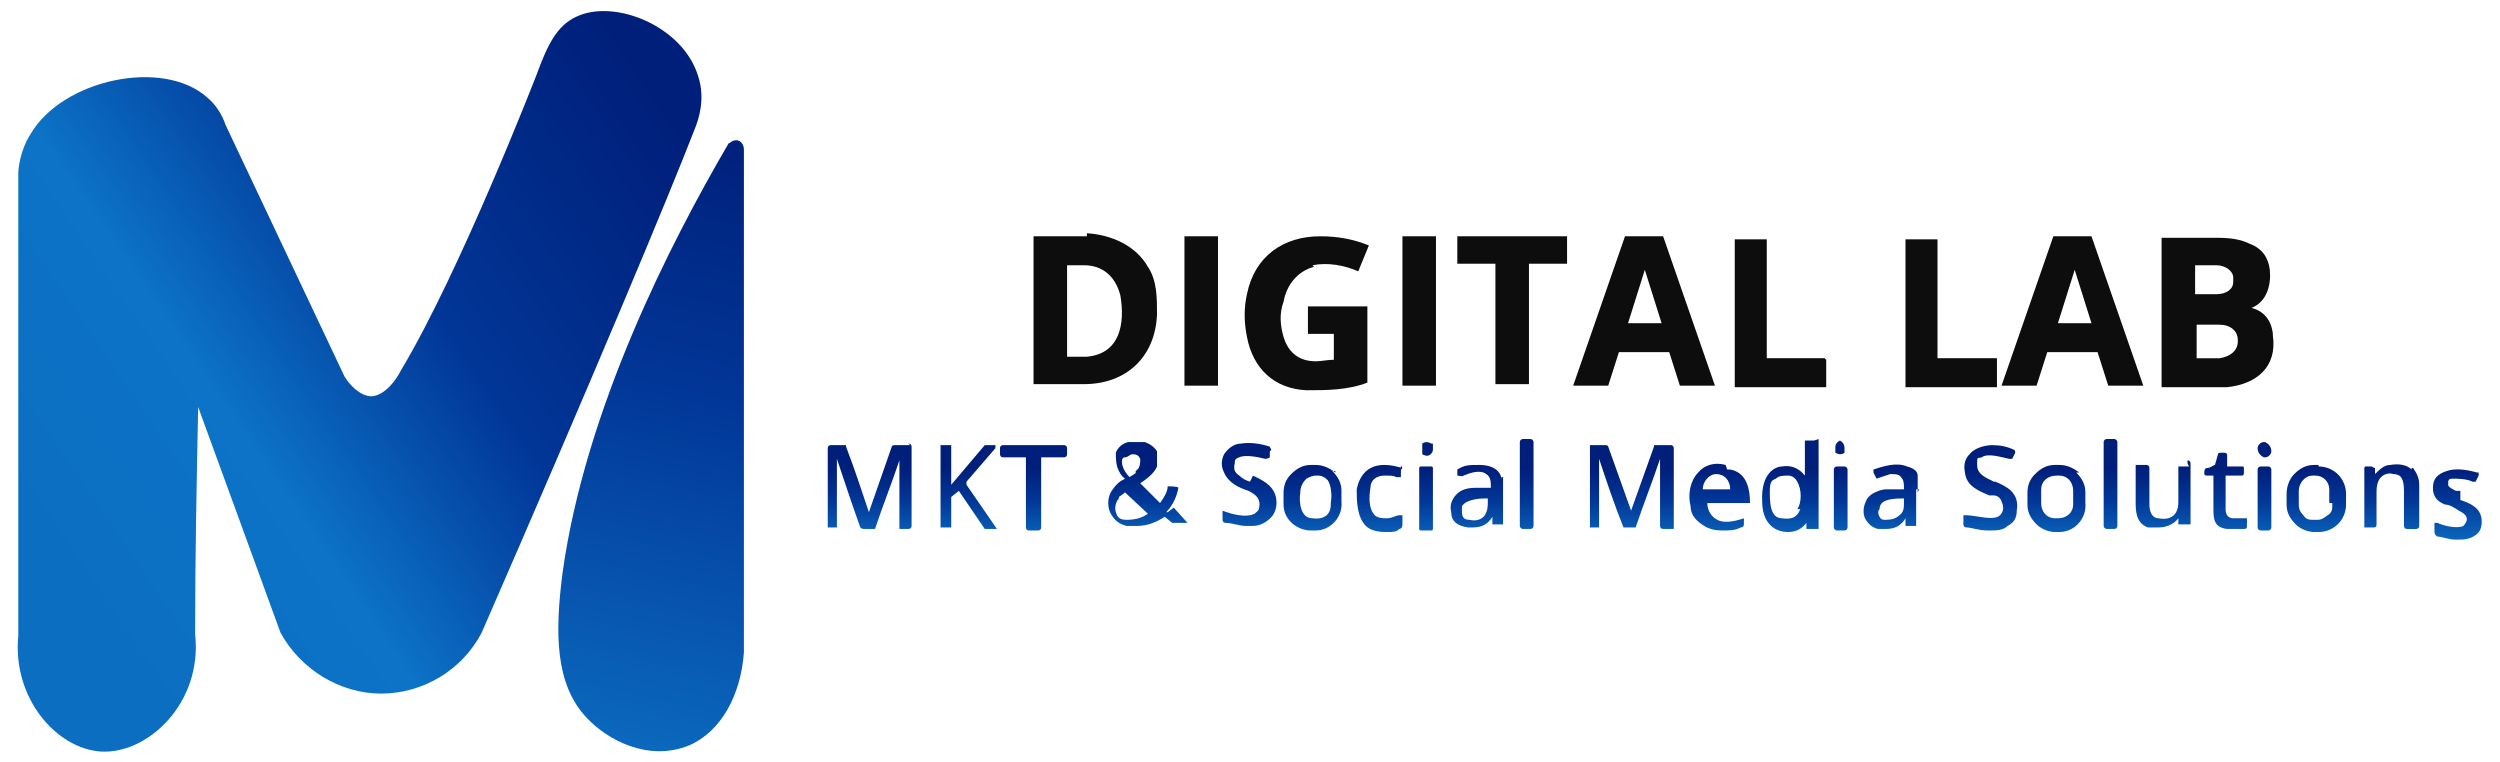 <?xml version="1.0" encoding="UTF-8"?>
<svg id="Layer_1" data-name="Layer 1" xmlns="http://www.w3.org/2000/svg" xmlns:xlink="http://www.w3.org/1999/xlink" version="1.1" viewBox="0 0 164 50">
  <defs>
    <style>
      .cls-1 {
        fill: url(#linear-gradient);
      }

      .cls-1, .cls-2, .cls-3, .cls-4, .cls-5, .cls-6, .cls-7, .cls-8, .cls-9, .cls-10, .cls-11, .cls-12, .cls-13, .cls-14, .cls-15, .cls-16, .cls-17, .cls-18, .cls-19, .cls-20, .cls-21, .cls-22, .cls-23, .cls-24, .cls-25, .cls-26, .cls-27, .cls-28, .cls-29, .cls-30 {
        stroke-width: 0px;
      }

      .cls-2 {
        fill: url(#linear-gradient-29);
      }

      .cls-3 {
        fill: url(#linear-gradient-28);
      }

      .cls-4 {
        fill: url(#linear-gradient-25);
      }

      .cls-5 {
        fill: url(#linear-gradient-11);
      }

      .cls-6 {
        fill: url(#linear-gradient-12);
      }

      .cls-7 {
        fill: url(#linear-gradient-13);
      }

      .cls-8 {
        fill: url(#linear-gradient-10);
      }

      .cls-9 {
        fill: url(#linear-gradient-17);
      }

      .cls-10 {
        fill: url(#linear-gradient-16);
      }

      .cls-11 {
        fill: url(#linear-gradient-19);
      }

      .cls-12 {
        fill: url(#linear-gradient-15);
      }

      .cls-13 {
        fill: url(#linear-gradient-23);
      }

      .cls-14 {
        fill: url(#linear-gradient-21);
      }

      .cls-15 {
        fill: url(#linear-gradient-18);
      }

      .cls-16 {
        fill: url(#linear-gradient-14);
      }

      .cls-17 {
        fill: url(#linear-gradient-22);
      }

      .cls-18 {
        fill: url(#linear-gradient-20);
      }

      .cls-19 {
        fill: url(#linear-gradient-27);
      }

      .cls-20 {
        fill: url(#linear-gradient-24);
      }

      .cls-21 {
        fill: url(#linear-gradient-26);
      }

      .cls-22 {
        fill: #0d0d0d;
      }

      .cls-23 {
        fill: url(#linear-gradient-4);
      }

      .cls-24 {
        fill: url(#linear-gradient-2);
      }

      .cls-25 {
        fill: url(#linear-gradient-3);
      }

      .cls-26 {
        fill: url(#linear-gradient-8);
      }

      .cls-27 {
        fill: url(#linear-gradient-9);
      }

      .cls-28 {
        fill: url(#linear-gradient-7);
      }

      .cls-29 {
        fill: url(#linear-gradient-5);
      }

      .cls-30 {
        fill: url(#linear-gradient-6);
      }
    </style>
    <linearGradient id="linear-gradient" x1="40.3" y1=".6" x2="49.9" y2="43.6" gradientTransform="translate(0 52) scale(1 -1)" gradientUnits="userSpaceOnUse">
      <stop offset="0" stop-color="#0c6ec1"/>
      <stop offset=".6" stop-color="#013697"/>
      <stop offset="1" stop-color="#001f7a"/>
    </linearGradient>
    <linearGradient id="linear-gradient-2" x1="2.4" y1="16.8" x2="43.7" y2="45" gradientTransform="translate(0 52) scale(1 -1)" gradientUnits="userSpaceOnUse">
      <stop offset="0" stop-color="#0c6ec1"/>
      <stop offset=".3" stop-color="#0c73c6"/>
      <stop offset=".6" stop-color="#013697"/>
      <stop offset="1" stop-color="#001f7a"/>
    </linearGradient>
    <linearGradient id="linear-gradient-3" x1="100.2" y1="16.2" x2="100.2" y2="21.2" xlink:href="#linear-gradient"/>
    <linearGradient id="linear-gradient-4" x1="117.3" y1="16.2" x2="117.3" y2="21.2" xlink:href="#linear-gradient"/>
    <linearGradient id="linear-gradient-5" x1="138.5" y1="16.2" x2="138.5" y2="21.2" xlink:href="#linear-gradient"/>
    <linearGradient id="linear-gradient-6" x1="93.6" y1="16.2" x2="93.6" y2="21.2" xlink:href="#linear-gradient"/>
    <linearGradient id="linear-gradient-7" x1="120.8" y1="16.2" x2="120.8" y2="21.2" xlink:href="#linear-gradient"/>
    <linearGradient id="linear-gradient-8" x1="148.6" y1="16.2" x2="148.6" y2="21.2" xlink:href="#linear-gradient"/>
    <linearGradient id="linear-gradient-9" x1="75.2" y1="16.2" x2="75.2" y2="21.2" xlink:href="#linear-gradient"/>
    <linearGradient id="linear-gradient-10" x1="82" y1="16.2" x2="82" y2="21.2" xlink:href="#linear-gradient"/>
    <linearGradient id="linear-gradient-11" x1="130.6" y1="16.2" x2="130.6" y2="21.2" xlink:href="#linear-gradient"/>
    <linearGradient id="linear-gradient-12" x1="57.1" y1="16.2" x2="57.1" y2="21.2" xlink:href="#linear-gradient"/>
    <linearGradient id="linear-gradient-13" x1="63.5" y1="16.2" x2="63.5" y2="21.2" xlink:href="#linear-gradient"/>
    <linearGradient id="linear-gradient-14" x1="67.8" y1="16.2" x2="67.8" y2="21.2" xlink:href="#linear-gradient"/>
    <linearGradient id="linear-gradient-15" x1="107" y1="16.2" x2="107" y2="21.2" xlink:href="#linear-gradient"/>
    <linearGradient id="linear-gradient-16" x1="146" y1="16.2" x2="146" y2="21.2" xlink:href="#linear-gradient"/>
    <linearGradient id="linear-gradient-17" x1="86.1" y1="16.2" x2="86.1" y2="21.2" xlink:href="#linear-gradient"/>
    <linearGradient id="linear-gradient-18" x1="90.5" y1="16.2" x2="90.5" y2="21.2" xlink:href="#linear-gradient"/>
    <linearGradient id="linear-gradient-19" x1="96.9" y1="16.2" x2="96.9" y2="21.2" xlink:href="#linear-gradient"/>
    <linearGradient id="linear-gradient-20" x1="112.8" y1="16.2" x2="112.8" y2="21.2" xlink:href="#linear-gradient"/>
    <linearGradient id="linear-gradient-21" x1="124" y1="16.2" x2="124" y2="21.2" xlink:href="#linear-gradient"/>
    <linearGradient id="linear-gradient-22" x1="134.9" y1="16.2" x2="134.9" y2="21.2" xlink:href="#linear-gradient"/>
    <linearGradient id="linear-gradient-23" x1="152" y1="16.2" x2="152" y2="21.2" xlink:href="#linear-gradient"/>
    <linearGradient id="linear-gradient-24" x1="156.9" y1="16.2" x2="156.9" y2="21.2" xlink:href="#linear-gradient"/>
    <linearGradient id="linear-gradient-25" x1="161.2" y1="16.2" x2="161.2" y2="21.2" xlink:href="#linear-gradient"/>
    <linearGradient id="linear-gradient-26" x1="93.6" y1="16.2" x2="93.6" y2="21.2" xlink:href="#linear-gradient"/>
    <linearGradient id="linear-gradient-27" x1="120.8" y1="16.2" x2="120.8" y2="21.2" xlink:href="#linear-gradient"/>
    <linearGradient id="linear-gradient-28" x1="141.9" y1="16.2" x2="141.9" y2="21.2" xlink:href="#linear-gradient"/>
    <linearGradient id="linear-gradient-29" x1="148.6" y1="16.2" x2="148.6" y2="21.2" xlink:href="#linear-gradient"/>
  </defs>
  <g>
    <path class="cls-1" d="M48.8,9.8c0-.3-.2-.6-.5-.6s-.4.2-.5.2c-3.8,6.5-9.4,17.4-10.9,28.2-.5,3.9-.5,7.3,1.6,9.5,1.3,1.4,4,2.9,6.7,1.8,2.1-.9,3.4-3.3,3.6-6.1h0c0-11,0-22,0-33Z"/>
    <path class="cls-24" d="M45.8,5c-1-3.3-5.5-5.1-8-3.9-1.3.6-1.9,1.9-2.6,3.8,0,0-5,12.9-8.9,19.4-.3.6-1,1.6-1.9,1.7-.8,0-1.5-.8-1.8-1.3-2.6-5.5-5.2-11-7.8-16.5-.2-.6-.6-1.3-1.2-1.8-2.9-2.6-9.5-1.2-11.6,2.4-.7,1.1-.8,2.3-.8,2.6v30.3c-.4,4.1,2.5,7.4,5.4,7.6,3.1.2,6.7-3.2,6.2-7.7,0-5,.1-9.9.2-14.9,1.8,4.9,3.6,9.9,5.4,14.8,1.3,2.4,3.9,4,6.6,4s5.3-1.5,6.6-4c7.2-16.5,12.3-28.7,14-33.1.2-.5.7-1.9.2-3.4Z"/>
  </g>
  <g>
    <rect class="cls-25" x="99.7" y="28.8" width=".9" height="5.9" rx=".2" ry=".2"/>
    <path class="cls-23" d="M119,28.9h-.6s0,0,0,.1v2.2h0c-.4-.5-.9-.7-1.5-.6h0c-.4,0-1.4.4-1.3,2.3,0,1.3.7,2,1.7,2s0,0,0,0c.5,0,.9-.2,1.2-.6h0v.4c0,0,.2,0,.3,0h.5v-5.7h0v-.2ZM118.1,33.4c-.2.5-.5.7-1.2.6-.8,0-.8-1.1-.8-1.8s.2-.7.4-.8c.2-.2.5-.2.8-.2s.5.2.6.4c.3.5.3,1.4,0,1.8h0Z"/>
    <rect class="cls-29" x="138" y="28.8" width=".9" height="5.9" rx=".2" ry=".2"/>
    <path class="cls-30" d="M93.9,29.1s-.2-.1-.3-.1h0c0,0-.2,0-.3.1,0,0,0,.2,0,.3h0c0,.2,0,.3,0,.4,0,0,.2.1.3.1h0c.2,0,.4-.2.4-.4h0c0-.2,0-.3,0-.4Z"/>
    <path class="cls-28" d="M120.8,28.9h0c-.2,0-.4.2-.4.4h0c0,.2,0,.3,0,.4,0,0,.2.1.3.1h0c0,0,.2,0,.3-.1,0,0,0-.2,0-.3h0c0-.3-.2-.5-.4-.5Z"/>
    <path class="cls-26" d="M148.6,29h-.1c-.2,0-.4.2-.4.4h0c0,.3.2.5.4.6h.1c.2,0,.4-.2.4-.4h0c0-.3-.2-.5-.4-.6Z"/>
    <path class="cls-27" d="M76.5,33.6c.4-.4.7-1,.8-1.6h0c0-.1-.7-.1-.7-.1h0c0,.4-.3.8-.5,1.1l-1.3-1.3c.3-.2.9-.6,1.1-1.1,0-.3,0-.7,0-1-.2-.3-.5-.5-.8-.6h-1.1c-.4.1-.7.4-.8.7,0,.4,0,.8.2,1.2s.3.4.4.5c-.4.2-.6.4-.8.7-.4.5-.4,1.3,0,1.8.2.3.5.5.9.6h.7c.6,0,1.2-.2,1.8-.6l.5.4h.2c0,0,.6,0,.6,0,0,0,.2,0,.2,0h0c0,0-.9-1-.9-1l-.4.3ZM73.4,32.6c0,0,.3-.2.4-.3l1.5,1.4c-.4.3-.9.4-1.4.4s-.6-.2-.7-.5,0-.7.2-.9h0ZM74.5,31c0,.1-.3.2-.4.3-.2-.2-.5-.6-.5-1h0c0-.1,0-.3.2-.3s.3-.2.5-.2,0,0,0,0c.3,0,.4.1.5.3,0,.3,0,.6-.3.8h0Z"/>
    <path class="cls-8" d="M82,31.6c-.3-.1-.5-.2-.7-.4-.3-.2-.4-.4-.3-.8,0-.2,0-.3.3-.4.4-.2,1.3,0,1.7.1,0,0,.2,0,.3-.1v-.4c.2-.1,0-.2,0-.3-.6-.2-1.3-.3-1.9-.2-.5,0-.9.4-1.1.7-.2.4-.2.8,0,1.2.3.7,1,1,1.6,1.2h0c.6.3.8.6.7,1.1,0,.2-.2.3-.3.4-.6.3-1.6,0-2.1-.2h0v.6c0,0,0,.2.2.2.4,0,.9.2,1.3.2h.5c.5,0,1-.3,1.3-.7.2-.3.3-.7.2-1.2-.2-.8-.9-1.1-1.5-1.4l-.2.4Z"/>
    <path class="cls-5" d="M130.8,31.6c-.6-.3-1.1-.5-1.1-1.1s0-.4.3-.5c.4-.3,1.3,0,1.8.1h.2l.2-.4s0-.2-.1-.2c-.4-.2-.9-.3-1.4-.3s-1.2.2-1.5.6c-.3.3-.4.7-.3,1.2.1.9.9,1.2,1.6,1.5.1,0,.2,0,.3,0,.3,0,.5.3.5.4.2.4.1.7-.1.9-.4.4-1.6,0-2.2,0h-.2v.6c0,0,0,.2.2.2.3,0,.8.2,1.4.2s1,0,1.3-.3c.4-.2.6-.5.6-1,.2-1.2-.7-1.6-1.4-1.9h-.1Z"/>
    <path class="cls-6" d="M59.7,29.2h-1s-.2,0-.2.1l-1.5,4.3h0c-.5-1.5-1-3-1.5-4.3,0,0,0-.1,0-.1h-1s-.2,0-.2.2v5.2s0,0,0,0h.6s0,0,0,0v-4.5h0c.5,1.5,1,3,1.5,4.4,0,0,0,.2.3.2s0,0,0,0h.5s0,0,.2,0c.5-1.5,1.1-3,1.6-4.5h0v4.5h0c0,.2,0,0,0,0h.6s.2,0,.2-.2v-5.2s0-.2-.2-.2h0Z"/>
    <path class="cls-7" d="M63.4,31.6l1.9-2.2v-.2h-.7l-2.2,2.6v-2.5s0-.1,0-.1h-.7s0,0,0,.1v5.3s0,0,0,0h.7s0,0,0,0v-2l.5-.4,1.7,2.5h.8s0,0,0,0h0l-2-2.9h0Z"/>
    <path class="cls-16" d="M69.6,29.2h-3.8s-.2,0-.2.2v.4s0,.2.2.2h1.5v4.6s0,.2.2.2h.6s.2,0,.2-.2v-4.6h1.5s.2,0,.2-.2v-.4s0-.2-.2-.2h-.2Z"/>
    <path class="cls-12" d="M109.5,29.2h-1s0,0,0,.1l-1.5,4.2h0q0,0,0,0l-1.5-4.2s0-.1-.2-.1h-1s0,0,0,.1v5.3s0,0,0,0h.6v-4.5h0c.5,1.5,1,3,1.6,4.5,0,0,0,0,0,0h.6s0,0,.2,0c.5-1.5,1.1-3,1.6-4.5h0v4.4s0,.2.2.2h.7v-5.3s0-.2-.2-.2h0ZM104.8,30.1h0Z"/>
    <path class="cls-10" d="M147.1,34h-.6c-.3,0-.5-.2-.5-.6v-2.2h1.1s.1,0,.1-.2v-.3h0q0-.1-.1-.1h-1v-.7c0-.1,0-.2-.2-.2h-.2c-.1,0-.2,0-.2.1l-.2.7h0c-.1,0-.3.2-.5.2s-.2.2-.2.4c0,0,0,.1.2.1h.4v2.1c0,.7,0,1.3.9,1.4h1.1c.1,0,.2,0,.2-.2v-.5h-.3Z"/>
    <path class="cls-9" d="M87.6,31c-.4-.3-.8-.5-1.3-.5h-.3c-.5,0-.9.2-1.3.6s-.5.8-.5,1.3v.7c0,1,.9,1.7,1.8,1.7s0,0,0,0h.3c1,0,1.8-.9,1.7-1.9v-.7c0-.5-.2-.9-.6-1.3h.2ZM87.3,33.1c0,.7-.5,1-1.2.9-.8,0-.9-1.1-.8-1.7,0-.4.2-.7.4-.9.2-.1.4-.2.6-.2h.2c.2,0,.4.1.6.3.2.3.3.9.2,1.5h0Z"/>
    <path class="cls-15" d="M92,30.7c-.4-.1-.7-.2-1.2-.2-1,0-1.6.6-1.8,1.6,0,.7,0,1.8.6,2.4.3.3.8.4,1.3.4s.7,0,.9-.2c0,0,.2,0,.2-.3v-.6h-.2c-.2,0-.5.2-.8.2s-.7,0-.9-.3c-.3-.4-.3-1.1-.2-1.7,0-.5.4-.8.9-.8s.6,0,.8.1h.3v-.5c.2-.1,0-.2,0-.3v.2Z"/>
    <path class="cls-11" d="M98.5,31.5c0-.6-.6-1-1.4-1s-1,0-1.5.3h0v.4c.2,0,.3.1.4,0,.5-.2,1.1-.4,1.5-.1.3.2.3.5.3.9h-1c-.7,0-1.1.2-1.4.6-.2.3-.3.6-.2,1,0,.6.4.9,1.1,1h.3c.6,0,1-.2,1.3-.7h0v.5c.2,0,.2,0,.3,0h.4v-3.1h-.1ZM96.4,34.1c-.4,0-.5-.2-.5-.6s0-.3.2-.5c.3-.2.8-.3,1.2-.3s.2,0,.3,0v.2c0,.3,0,.6-.2.9-.2.3-.6.4-1,.3Z"/>
    <path class="cls-18" d="M113.2,30.5c-.7-.2-1.4,0-1.8.5-.5.5-.7,1.4-.5,2.2,0,.6.4,1,.9,1.3.3.2.7.3,1.2.3s.8,0,1.2-.2c0,0,.2,0,.2-.2v-.4h0q0,0,0,0h0c-.6.2-1.4.4-1.9,0-.3-.2-.5-.6-.5-1h2.6s.2,0,.2,0c0-.9-.2-2-1.3-2.2h-.2ZM111.7,32.8h0s0,0,0,0h0ZM111.7,32.1c0-.5.4-1,.9-1h0c.5,0,.9.4.9,1h-1.9Z"/>
    <path class="cls-14" d="M125.8,32.3c0-.5,0-.9,0-1.1,0-.3-.3-.5-.7-.6-.7-.3-1.6,0-2.2.2v.2l.2.4h0c.3-.1.6-.2.9-.3.3,0,.6,0,.7.2.2.2.2.4.2.8h-1.2c-.2,0-1.1.2-1.3.8-.2.4-.2.9,0,1.2s.4.5.8.6h.5c.6,0,1-.2,1.3-.7h0v.5c.2,0,.2,0,.3,0h.4v-2.4h.2ZM124.9,32.7v.2c0,.4,0,.7-.3.9-.2.2-.5.3-.9.3h0c-.2,0-.3,0-.4-.2,0,0-.2-.3,0-.5,0-.6.7-.7,1.5-.7s.2,0,.3,0h0Z"/>
    <path class="cls-17" d="M136.4,31c-.4-.3-.8-.5-1.3-.5h-.3c-.5,0-.9.2-1.3.6s-.5.8-.5,1.3v.7c0,.5.2.9.6,1.3.3.3.8.5,1.2.5s0,0,0,0h.3c1,0,1.8-.9,1.7-1.9v-.7c0-.5-.2-.9-.6-1.3h.2ZM136,32.2v.9c0,.5-.4.9-1,.9h-.2c-.5,0-.9-.4-.9-1v-.9c0-.5.4-.9,1-.9h.2c.5,0,.9.4.9,1Z"/>
    <path class="cls-13" d="M152.1,30.5h-.3c-.5,0-.9.2-1.3.6-.3.3-.5.8-.5,1.3v.7c0,.5.2.9.6,1.3.3.3.8.5,1.2.5s0,0,0,0h.3c1,0,1.8-.8,1.8-1.8v-.7c0-1-.8-1.8-1.8-1.8h0ZM153,33.1c0,.3,0,.5-.3.7s-.4.3-.7.3h-.2c-.3,0-.5,0-.7-.3-.2-.2-.3-.4-.3-.7v-.9c0-.5.4-1,.9-1h.2c.5,0,.9.4.9.9v.9h.2Z"/>
    <path class="cls-20" d="M158.2,30.8c-.3-.3-.8-.4-1.4-.3-.4,0-.7.3-1,.6h0v-.4c-.1,0-.2-.1-.2-.1h-.4s-.1,0-.1.1v3.9h0q0,0,.1,0h.5c.1,0,.2,0,.2-.2v-2.1c0-.5.1-.8.3-1s.5-.3.8-.2c.5,0,.7.3.7,1.1v2.3s0,.2.2.2h.6s.2,0,.2-.2v-2.7c0-.5-.2-.8-.4-1.1h-.1Z"/>
    <path class="cls-4" d="M161.3,32.2h-.2c-.4-.2-.5-.3-.5-.4,0-.3,0-.4.3-.4s.9,0,1.3.2h.2l.2-.4v-.2h-.1c-.7-.2-1.4-.3-2-.1-.6.2-.9.5-.9,1.1s.3.9.8,1.1c.3,0,.6.2.9.4.4.2.6.4.5.7,0,0-.1.2-.2.3-.4.2-1.3,0-1.7-.2h-.2v.6c0,0,0,.2.2.3.3,0,.7.2,1.2.2s.9,0,1.3-.3c.3-.2.4-.5.4-.9,0-.9-.8-1.2-1.4-1.4v-.6Z"/>
    <rect class="cls-21" x="93.1" y="30.6" width=".9" height="4.2" rx=".1" ry=".1"/>
    <rect class="cls-19" x="120.3" y="30.6" width=".9" height="4.2" rx=".2" ry=".2"/>
    <path class="cls-3" d="M143.6,30.6h-.7v2.2c0,.2,0,.5-.1.7-.2.5-.7.6-1.2.5-.4,0-.6-.4-.6-.9v-2.4s0-.2-.2-.2h-.7v2.4c0,.6,0,1.4.8,1.7.2,0,.5,0,.7,0,.5,0,1-.2,1.3-.6h0v.4c.1,0,.2,0,.3,0h.5v-4s0-.2-.2-.2v.2Z"/>
    <rect class="cls-2" x="148.1" y="30.6" width=".9" height="4.2" rx=".2" ry=".2"/>
  </g>
  <g>
    <path class="cls-22" d="M86.1,17.4c1-.2,2.1,0,3,.4h0l.7-1.7h0c-1-.4-2-.6-3.2-.6-2.4,0-4.3,1.3-4.8,3.8-.2.9-.2,1.8,0,2.8.4,2.1,1.8,3.4,3.9,3.5,1.3,0,2.7,0,4-.5h0v-5h-3.9v1.8h1.7v1.7h0c-.4,0-.8.1-1.2.1-1.1,0-1.8-.6-2.1-1.6-.2-.7-.3-1.5,0-2.3.2-1.1.9-2,2-2.3h0Z"/>
    <path class="cls-22" d="M109.2,15.5h-2.6l-3.4,9.8h2.3l.7-2.2h3.3l.7,2.2h2.3l-3.4-9.8h0ZM108.9,21.2h-2.1l1.1-3.5h0l1.1,3.5h0Z"/>
    <path class="cls-22" d="M137.3,15.5h-2.6l-3.4,9.8h2.3l.7-2.2h3.3l.7,2.2h2.3l-3.4-9.8h0ZM137.1,21.2h-2.1l1.1-3.5h0l1.1,3.5h-.1Z"/>
    <path class="cls-22" d="M71.3,15.5h-3.5v9.7h3.3c2.8,0,4.7-1.8,4.8-4.6,0-1.1,0-2.2-.6-3.1-.8-1.4-2.4-2.1-4-2.2v.2ZM71.3,23.4h-1.3v-6h1.1c1.3,0,2.1.8,2.4,2,.3,1.8,0,3.8-2.2,4Z"/>
    <rect class="cls-22" x="77.7" y="15.5" width="2.2" height="9.8"/>
    <rect class="cls-22" x="92" y="15.5" width="2.2" height="9.8"/>
    <path class="cls-22" d="M103,15.5h-7.4v1.8h2.5v7.9h2.2v-7.9h2.5v-1.8h.2Z"/>
    <path class="cls-22" d="M119.7,23.5h-3.8v-7.8h-2.1v9.7h6v-1.8h0Z"/>
    <path class="cls-22" d="M130.9,23.5h-3.8v-7.8h-2.1v9.7h6v-1.7h0v-.2Z"/>
    <path class="cls-22" d="M149.1,21.9c-.1-.9-.6-1.5-1.4-1.7h0c1-.4,1.3-1.5,1.2-2.5-.1-.8-.5-1.4-1.3-1.7-.6-.3-1.3-.4-2.1-.4h-3.7v9.8h4.3c1.9-.2,3.3-1.3,3-3.4h0ZM144,17.4h1.4c.6,0,1.1.4,1.1.8v.3h0c0,.5-.5.8-1.1.8h-1.4v-1.9h0ZM146.8,22.4c0,.6-.5,1-1.2,1.1h-1.5v-2.2h1.5c.7,0,1.2.4,1.2,1v.3h0v-.2Z"/>
  </g>
</svg>